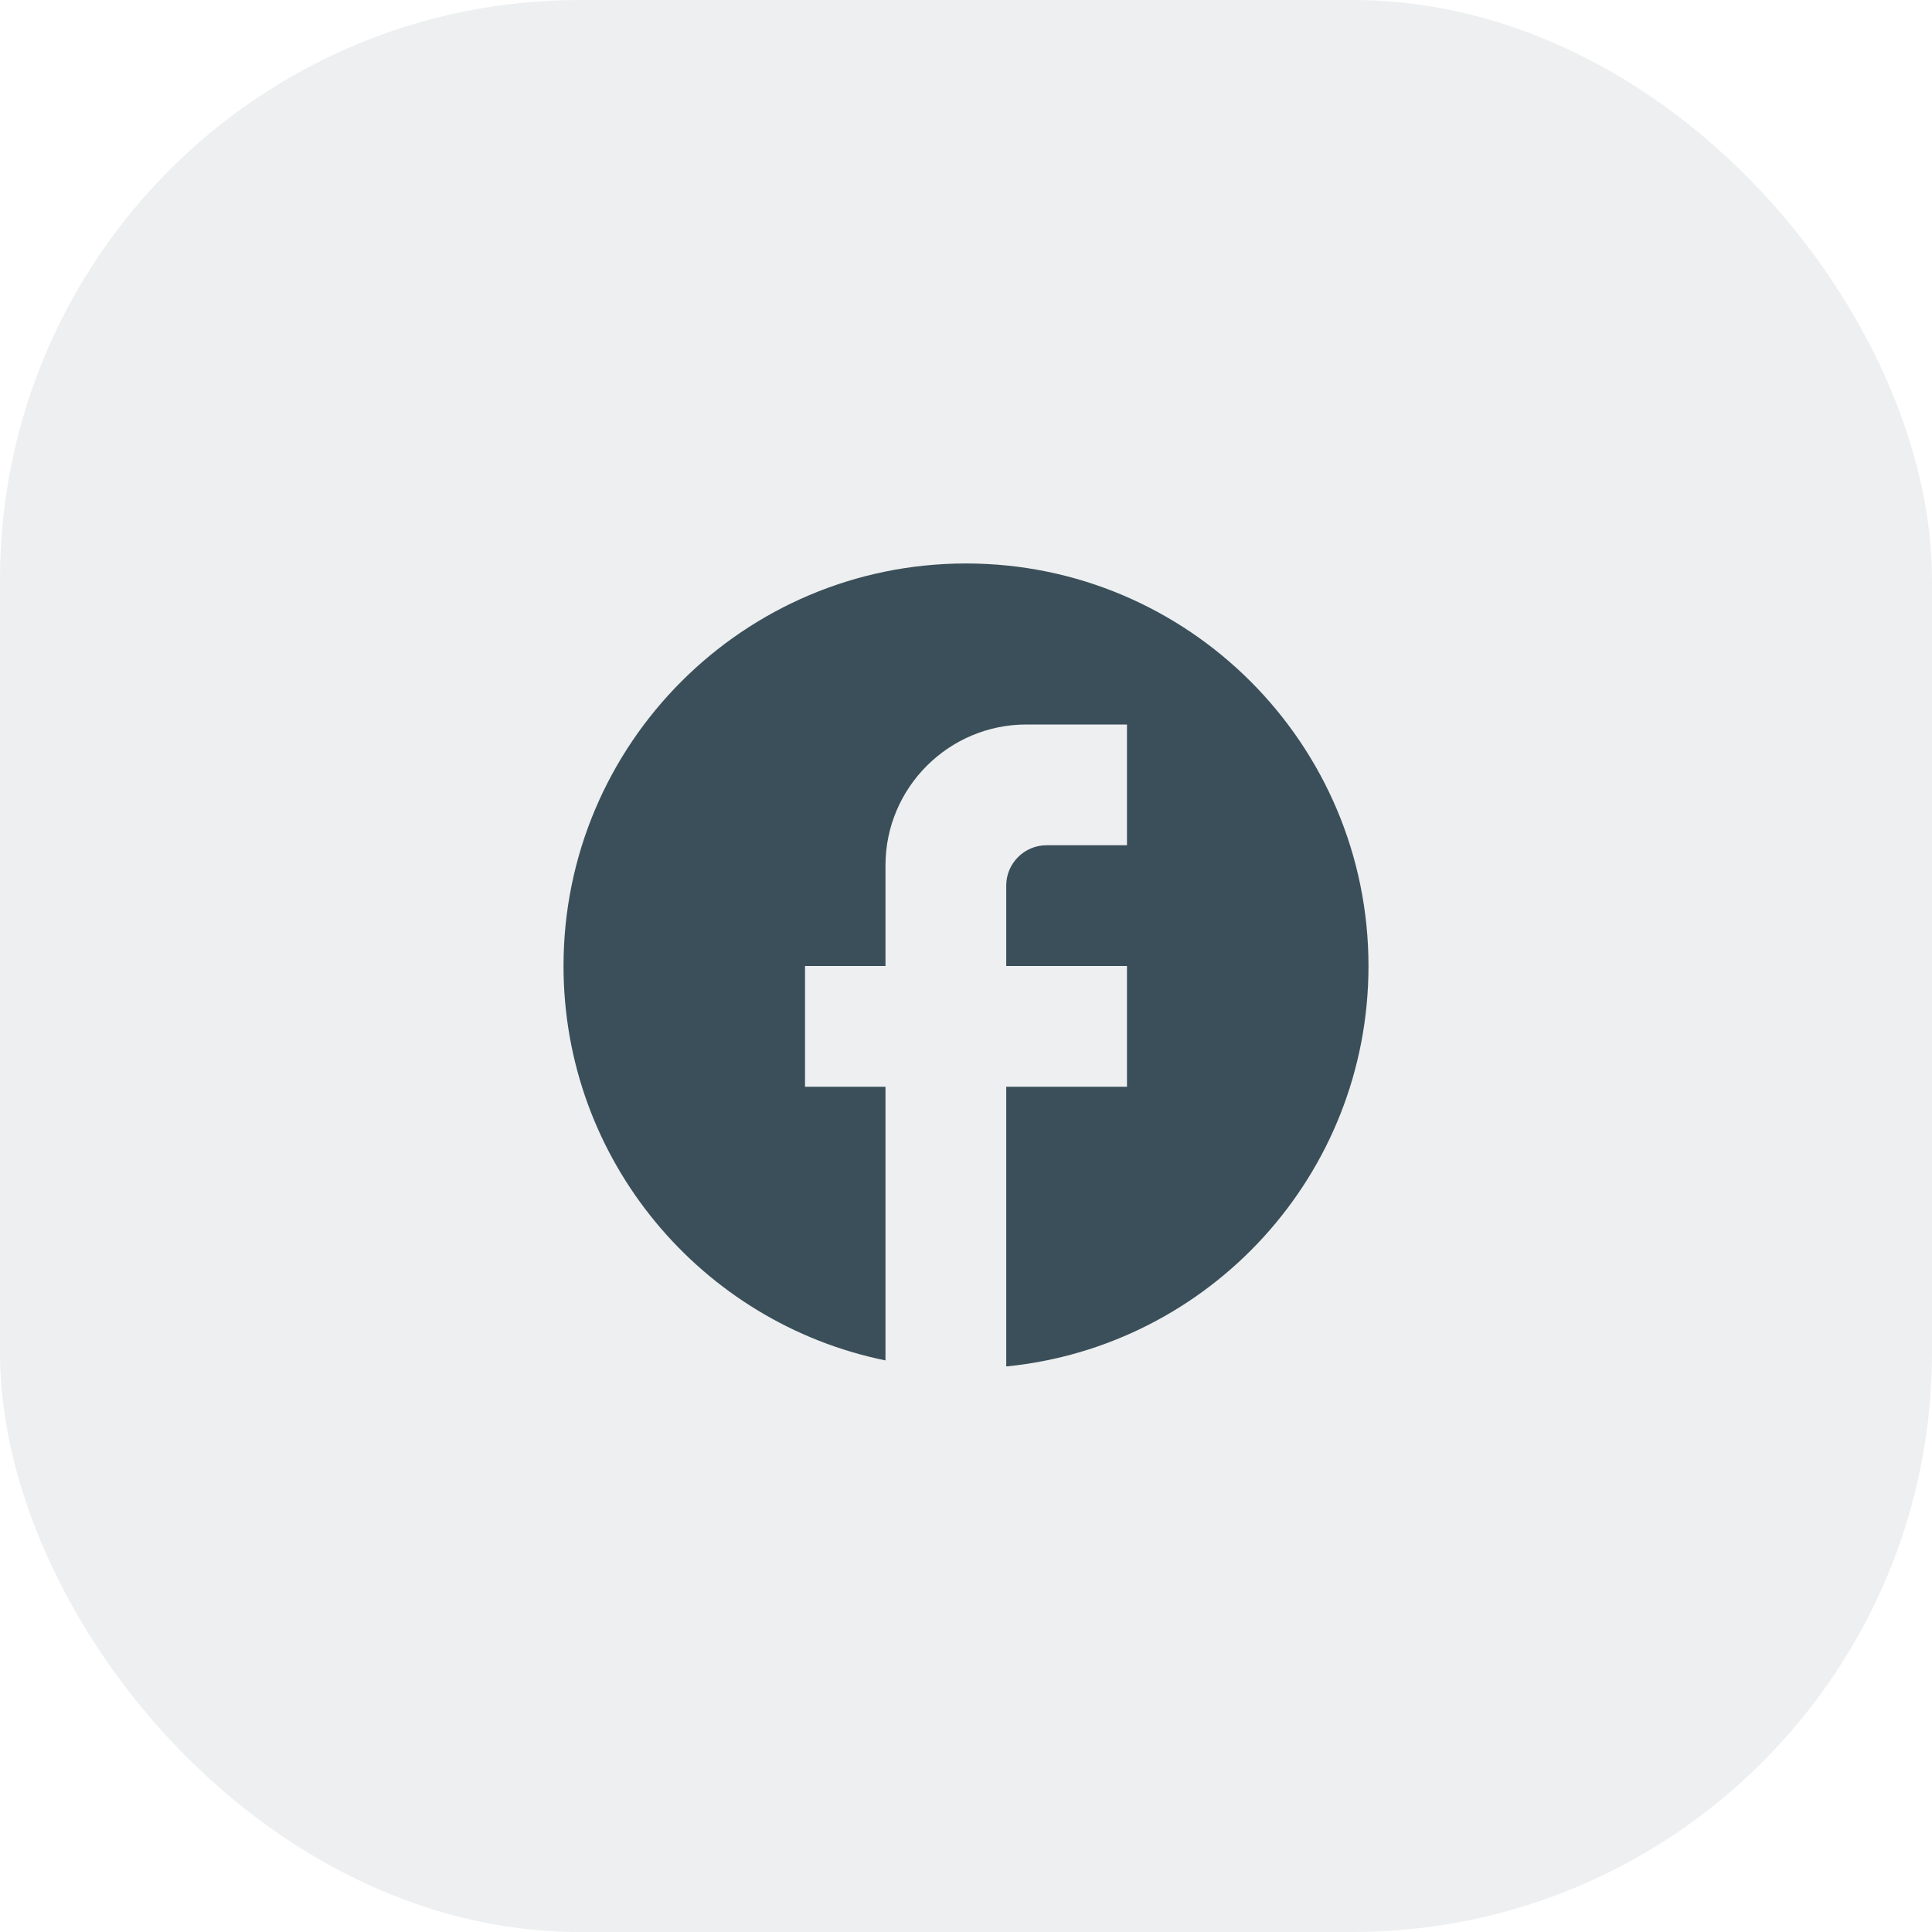<svg width="40" height="40" viewBox="0 0 40 40" fill="none" xmlns="http://www.w3.org/2000/svg">
<rect width="40" height="40" rx="12" fill="#3B4F5A" fill-opacity="0.09"/>
<path d="M28.333 20C28.333 15.4 24.6 11.666 20 11.666C15.4 11.666 11.667 15.4 11.667 20C11.667 24.033 14.533 27.392 18.333 28.166V22.5H16.667V20H18.333V17.916C18.333 16.308 19.642 15 21.25 15H23.333V17.5H21.667C21.208 17.5 20.833 17.875 20.833 18.333V20H23.333V22.5H20.833V28.291C25.042 27.875 28.333 24.325 28.333 20Z" fill="#3B4F5A"/>
</svg>
